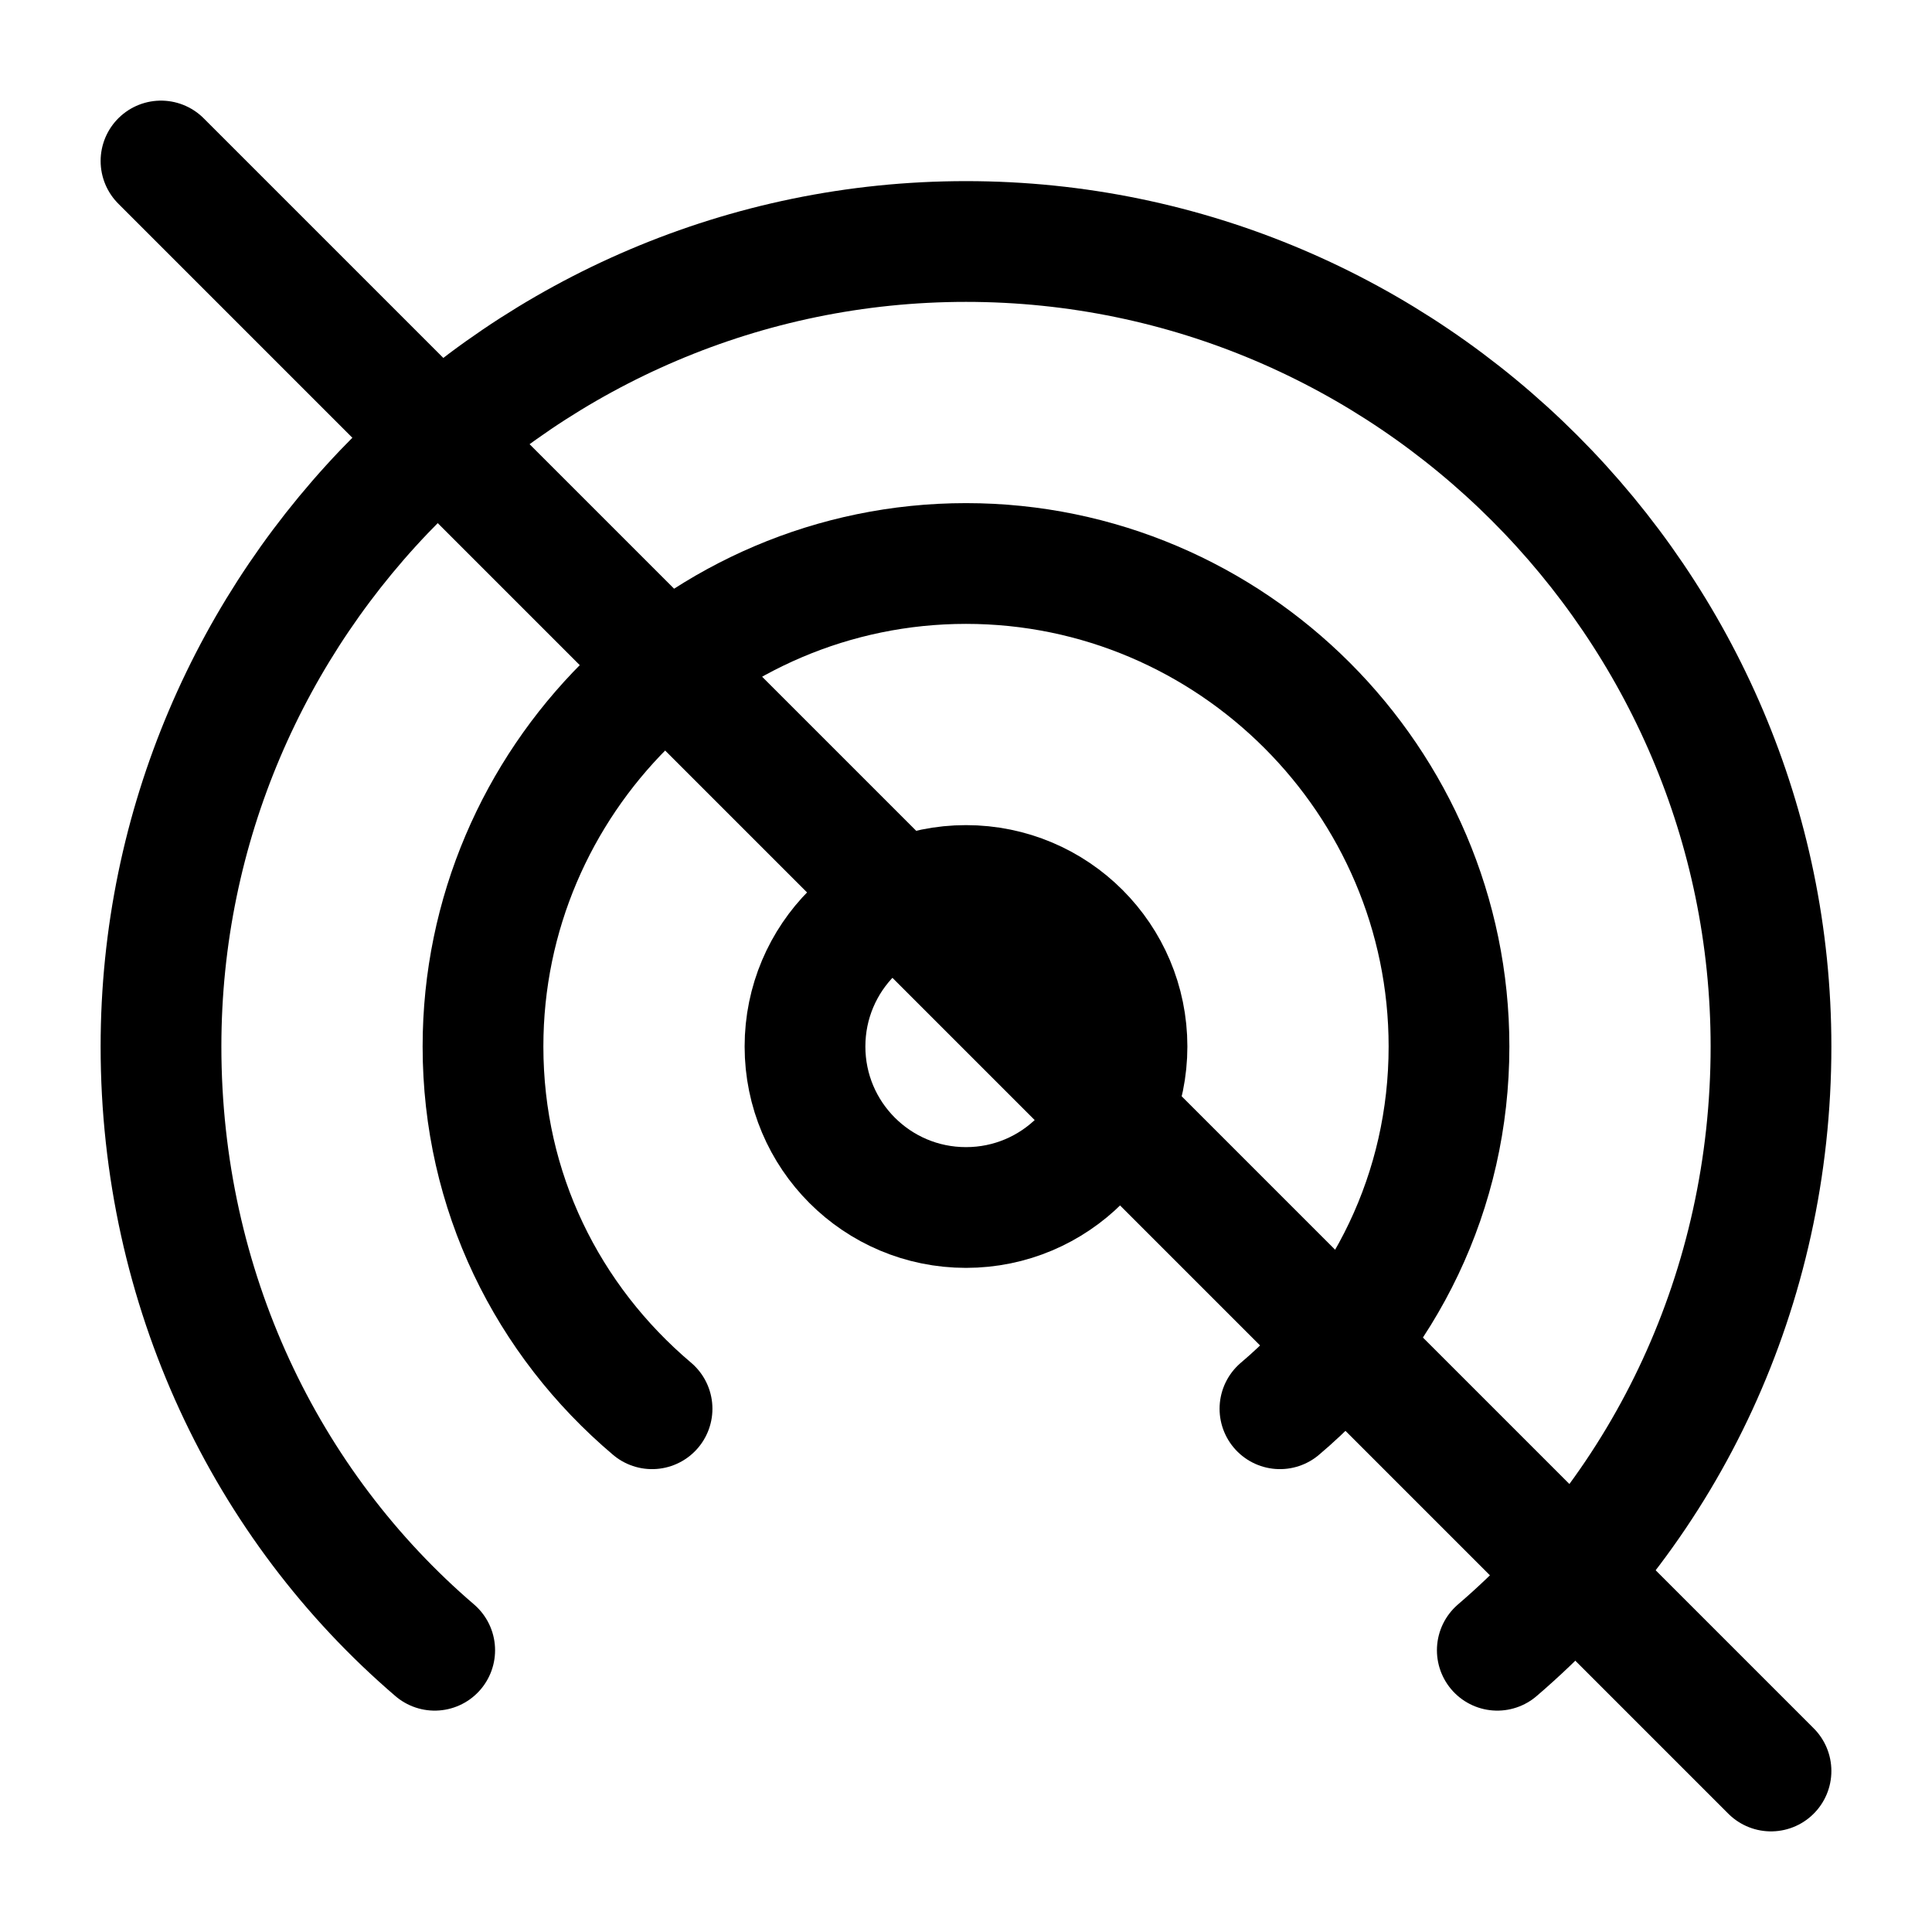 <svg width="24" height="24" viewBox="0 0 24 24" fill="none" xmlns="http://www.w3.org/2000/svg">
<path d="M5.4 20.5C3.3 18.7 2 16 2 13C2 7.5 6.5 3 12 3C17.5 3 22 7.5 22 13C22 16 20.7 18.7 18.6 20.5" stroke="black" stroke-width="1.5" stroke-linecap="round" stroke-linejoin="round"/>
<path d="M15.9 17.5C17.2 16.4 18 14.8 18 13C18 9.7 15.3 7 12 7C8.7 7 6 9.7 6 13C6 14.8 6.8 16.4 8.1 17.5" stroke="black" stroke-width="1.5" stroke-linecap="round" stroke-linejoin="round"/>
<path d="M12 15C13.105 15 14 14.105 14 13C14 11.895 13.105 11 12 11C10.895 11 10 11.895 10 13C10 14.105 10.895 15 12 15Z" stroke="black" stroke-width="1.5" stroke-linecap="round" stroke-linejoin="round"/>
<path d="M2 2L22 22" stroke="black" stroke-width="1.5" stroke-linecap="round" stroke-linejoin="round"/>
</svg>
